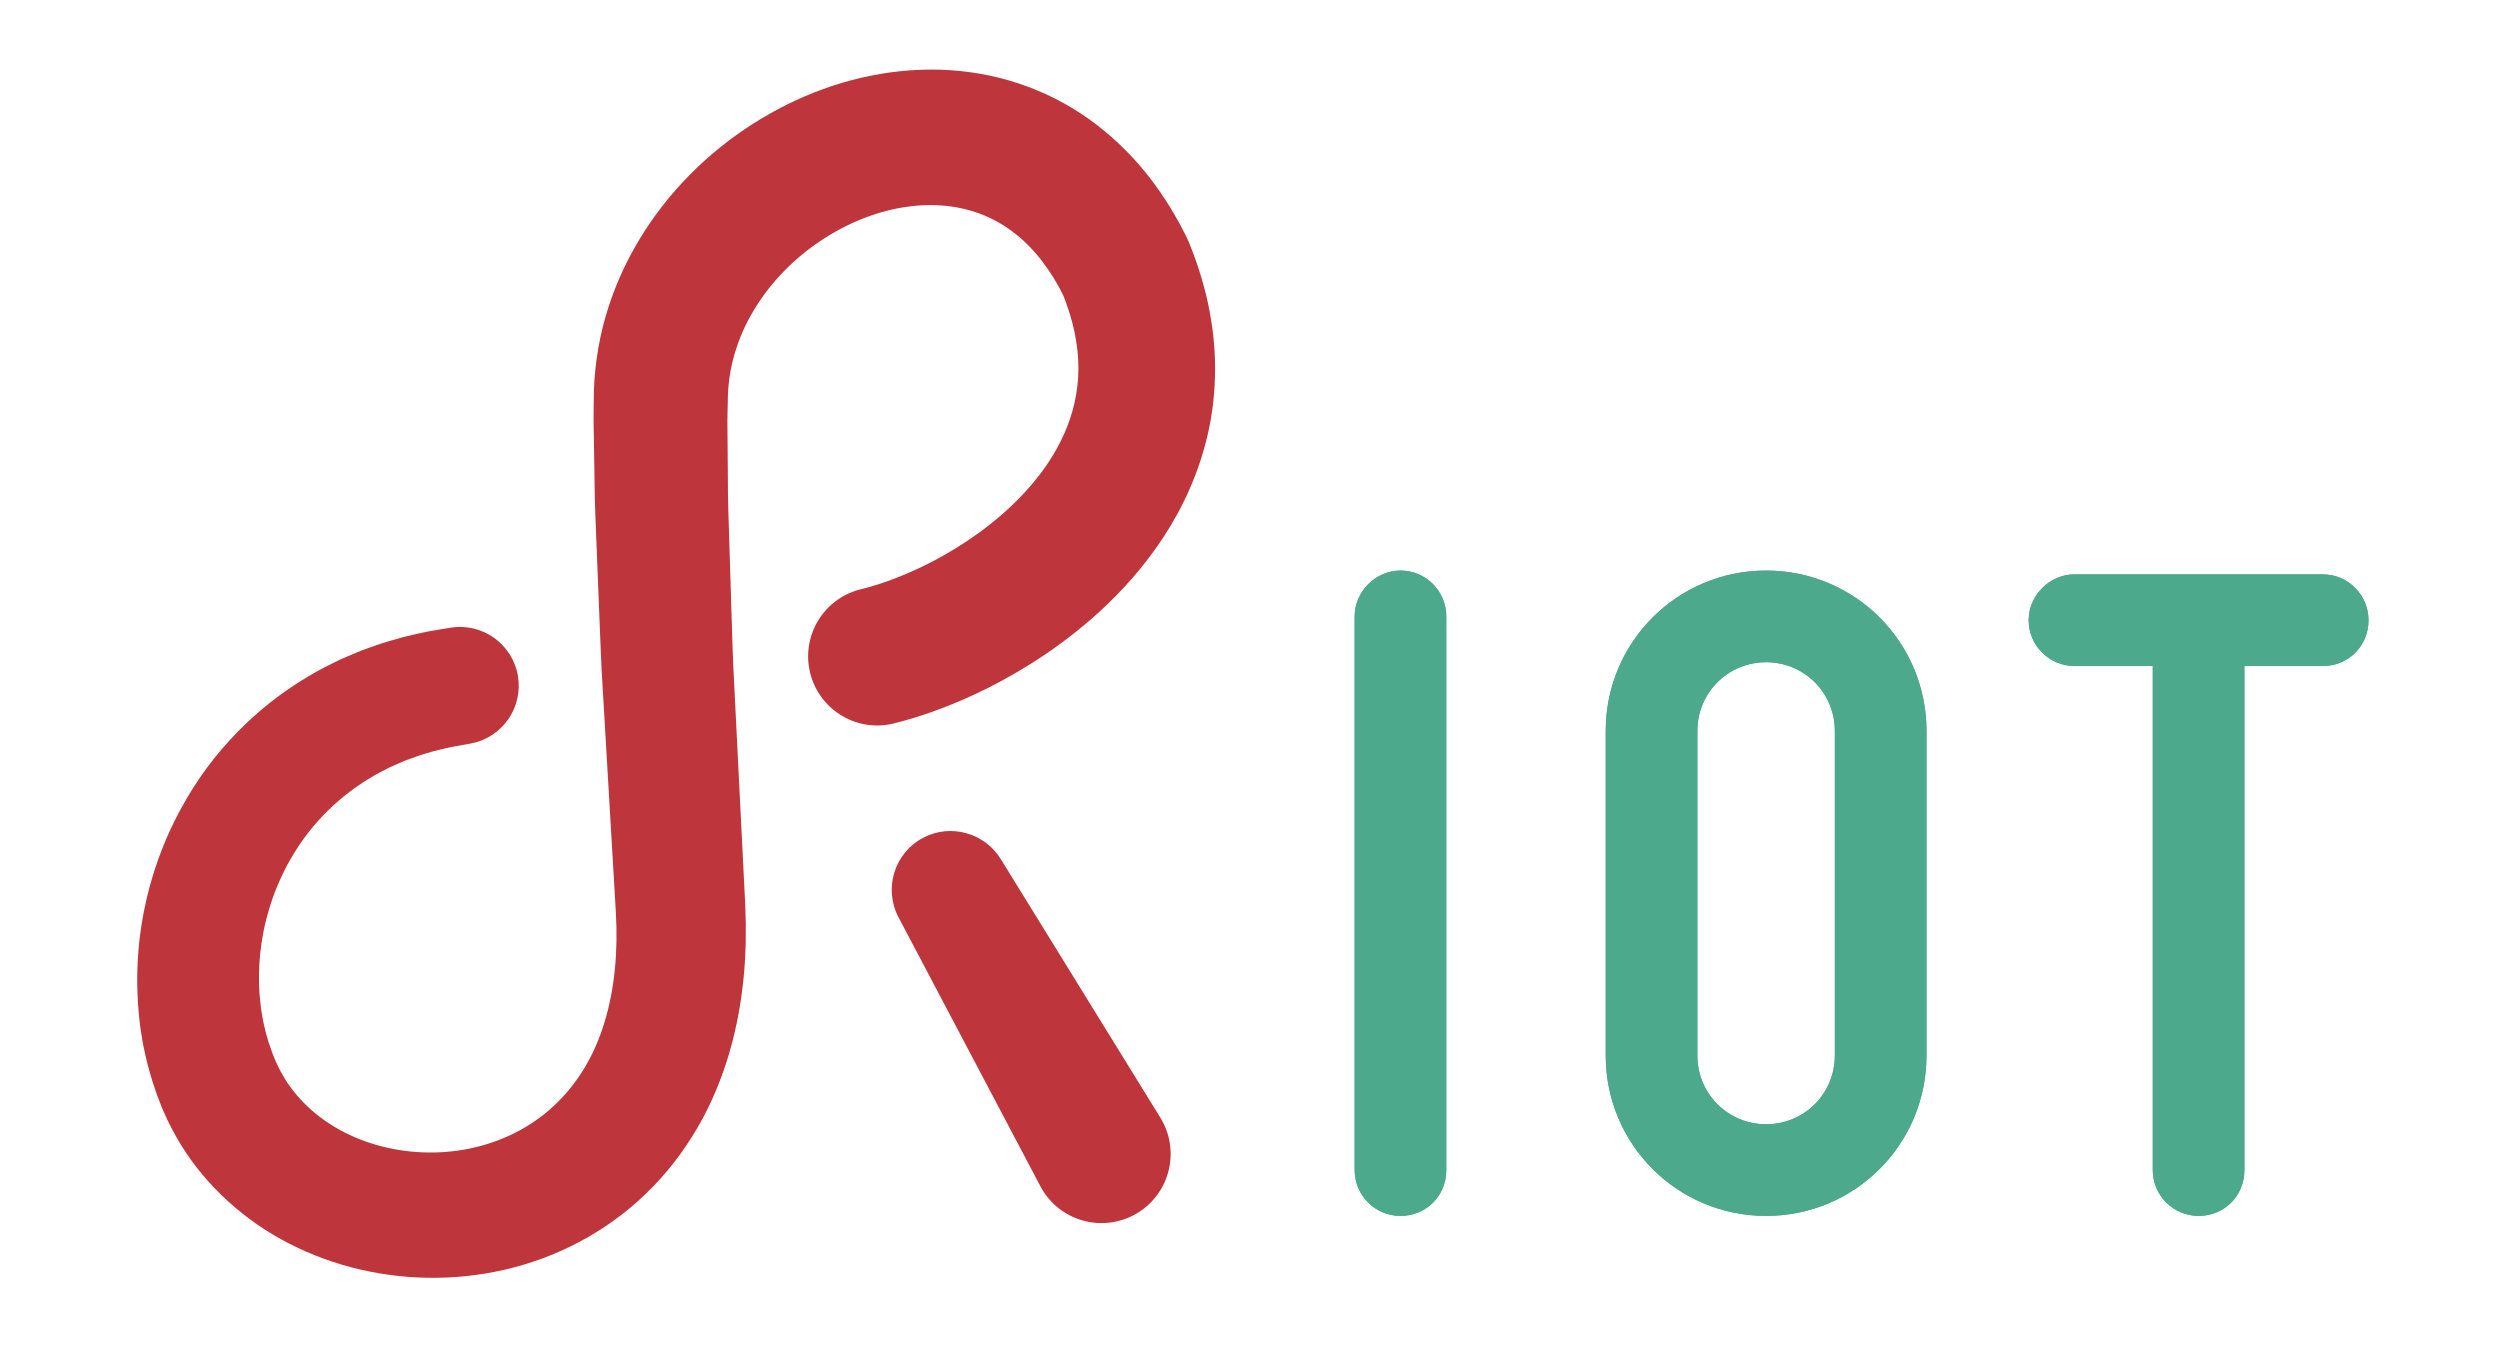 <svg xmlns="http://www.w3.org/2000/svg" xmlns:svg="http://www.w3.org/2000/svg" id="svg3004" width="101" height="54.692" version="1.1" xml:space="preserve"><defs id="defs3008"><clipPath id="clipPath3018" clipPathUnits="userSpaceOnUse"><path id="path3020" d="M 0,600 600,600 600,0 0,0 0,600 z"/></clipPath></defs><g id="g3012" transform="matrix(1.25,0,0,-1.25,-310.187,421.923)"><g id="g3014" transform="matrix(0.203,0,0,0.203,230.067,251.685)"><g id="g3016" clip-path="url(#clipPath3018)"><g id="g3022" transform="translate(304.752,236.633)"><path d="m 0,0 0,88.155 c 0,3.952 3.344,7.296 7.295,7.296 4.104,0 7.297,-3.344 7.297,-7.296 L 14.592,0 c 0,-4.104 -3.193,-7.297 -7.297,-7.297 C 3.344,-7.297 0,-4.104 0,0" style="fill:#4da98c;fill-opacity:1;fill-rule:nonzero;stroke:none" id="path3024"/></g><g id="g3026" transform="translate(359.318,306.549)"><path d="m 0,0 0,-51.678 c 0,-6.08 4.863,-10.944 10.943,-10.944 6.08,0 10.944,4.864 10.944,10.944 l 0,51.678 c 0,6.079 -4.864,10.943 -10.944,10.943 C 4.863,10.943 0,6.079 0,0 m -14.592,-51.678 0,51.678 c 0,14.135 11.401,25.534 25.535,25.534 14.136,0 25.536,-11.399 25.536,-25.534 l 0,-51.678 c 0,-14.135 -11.4,-25.535 -25.536,-25.535 -14.134,0 -25.535,11.4 -25.535,25.535" style="fill:#4da98c;fill-opacity:1;fill-rule:nonzero;stroke:none" id="path3028"/></g><g id="g3030" transform="translate(458.877,331.476)"><path d="m 0,0 c 4.104,0 7.296,-3.344 7.296,-7.295 0,-4.104 -3.192,-7.296 -7.296,-7.296 l -12.463,0 0,-80.252 c 0,-4.103 -3.192,-7.297 -7.297,-7.297 -3.951,0 -7.295,3.194 -7.295,7.297 l 0,80.252 -12.463,0 c -3.952,0 -7.296,3.192 -7.296,7.296 0,3.951 3.344,7.295 7.296,7.295 L 0,0 z" style="fill:#4da98c;fill-opacity:1;fill-rule:nonzero;stroke:none" id="path3032"/></g><g id="g3034" transform="translate(304.752,236.633)"><path d="m 0,0 0,88.155 c 0,3.952 3.344,7.296 7.295,7.296 4.104,0 7.297,-3.344 7.297,-7.296 L 14.592,0 c 0,-4.104 -3.193,-7.297 -7.297,-7.297 C 3.344,-7.297 0,-4.104 0,0" style="fill:#4da98c;fill-opacity:1;fill-rule:nonzero;stroke:none" id="path3036"/></g><g id="g3038" transform="translate(359.318,306.549)"><path d="m 0,0 0,-51.678 c 0,-6.08 4.863,-10.944 10.943,-10.944 6.08,0 10.944,4.864 10.944,10.944 l 0,51.678 c 0,6.079 -4.864,10.943 -10.944,10.943 C 4.863,10.943 0,6.079 0,0 m -14.592,-51.678 0,51.678 c 0,14.135 11.401,25.534 25.535,25.534 14.136,0 25.536,-11.399 25.536,-25.534 l 0,-51.678 c 0,-14.135 -11.4,-25.535 -25.536,-25.535 -14.134,0 -25.535,11.4 -25.535,25.535" style="fill:#4da98c;fill-opacity:1;fill-rule:nonzero;stroke:none" id="path3040"/></g><g id="g3042" transform="translate(458.877,331.476)"><path d="m 0,0 c 4.104,0 7.296,-3.344 7.296,-7.295 0,-4.104 -3.192,-7.296 -7.296,-7.296 l -12.463,0 0,-80.252 c 0,-4.103 -3.192,-7.297 -7.297,-7.297 -3.951,0 -7.295,3.194 -7.295,7.297 l 0,80.252 -12.463,0 c -3.952,0 -7.296,3.192 -7.296,7.296 0,3.951 3.344,7.295 7.296,7.295 L 0,0 z" style="fill:#4da98c;fill-opacity:1;fill-rule:nonzero;stroke:none" id="path3044"/></g><g id="g3046" transform="translate(254.715,234.066)"><path d="m 0,0 -22.582,42.81 c -2.415,4.578 -0.661,10.247 3.917,12.662 4.381,2.31 9.777,0.777 12.348,-3.368 L 19.102,10.914 C 22.293,5.741 20.688,-1.04 15.515,-4.231 10.342,-7.424 3.561,-5.818 0.369,-0.646 0.243,-0.441 0.111,-0.209 0,0" style="fill:#be353c;fill-opacity:1;fill-rule:nonzero;stroke:none" id="path3048"/></g><g id="g3050" transform="translate(226.05,329.086)"><path d="m 0,0 c 0,0 0.409,0.107 1.2,0.315 0.147,0.042 0.312,0.088 0.495,0.139 0.211,0.064 0.443,0.133 0.694,0.209 0.504,0.156 1.09,0.348 1.755,0.578 2.644,0.939 6.628,2.567 11.243,5.425 4.567,2.839 9.85,6.956 13.865,12.546 4.01,5.6 6.417,12.409 5.113,20.32 -0.303,1.98 -0.86,4.03 -1.613,6.125 -0.085,0.262 -0.2,0.524 -0.299,0.787 l -0.154,0.395 -0.076,0.199 c 0.159,-0.341 -0.411,0.903 0.347,-0.74 l -0.062,0.121 -0.495,0.965 -0.249,0.485 -0.123,0.239 -0.092,0.154 c -0.26,0.422 -0.433,0.794 -0.748,1.276 -0.297,0.464 -0.578,0.95 -0.9,1.388 -2.474,3.637 -5.601,6.492 -9.327,8.243 -3.716,1.754 -8.159,2.413 -12.918,1.777 -4.745,-0.615 -9.708,-2.563 -14.111,-5.536 -4.412,-2.965 -8.258,-6.983 -10.858,-11.573 -1.318,-2.287 -2.291,-4.721 -2.946,-7.212 -0.316,-1.249 -0.538,-2.514 -0.681,-3.79 -0.076,-0.637 -0.111,-1.278 -0.142,-1.921 l -0.055,-2.586 c -0.059,-1.836 0.005,-3.515 0.005,-5.279 0.014,-1.746 0.028,-3.495 0.042,-5.246 -0.01,-3.462 0.132,-7.105 0.243,-10.72 0.113,-3.618 0.225,-7.243 0.338,-10.871 0.121,-3.629 0.196,-7.254 0.408,-10.905 0.365,-7.29 0.729,-14.58 1.093,-21.842 0.181,-3.631 0.362,-7.255 0.543,-10.868 l 0.135,-2.708 0.096,-3.002 -0.013,-3.282 c -0.046,-1.043 -0.077,-2.08 -0.143,-3.123 -0.548,-8.322 -2.527,-16.92 -6.72,-24.735 -2.104,-3.885 -4.713,-7.55 -7.812,-10.744 -3.081,-3.207 -6.62,-5.949 -10.406,-8.117 -7.589,-4.365 -16.066,-6.424 -24.257,-6.492 -8.207,-0.069 -16.232,1.801 -23.332,5.443 -7.094,3.615 -13.227,9.161 -17.295,15.809 -1.003,1.664 -1.913,3.368 -2.666,5.117 -0.202,0.432 -0.372,0.874 -0.544,1.315 l -0.554,1.446 c -0.232,0.684 -0.464,1.364 -0.695,2.041 -0.261,0.843 -0.538,1.839 -0.789,2.748 -0.251,0.925 -0.395,1.719 -0.59,2.58 -0.2,0.841 -0.304,1.687 -0.447,2.526 -0.149,0.839 -0.24,1.676 -0.323,2.508 -1.382,13.357 2.091,25.477 7.548,34.735 2.702,4.665 5.965,8.607 9.338,11.851 3.38,3.248 6.894,5.778 10.222,7.734 1.657,1 3.294,1.795 4.833,2.548 0.776,0.354 1.542,0.665 2.276,0.979 0.732,0.322 1.449,0.603 2.148,0.839 1.392,0.505 2.684,0.955 3.885,1.276 1.196,0.356 2.285,0.658 3.268,0.861 0.982,0.217 1.848,0.434 2.598,0.569 0.751,0.127 1.383,0.233 1.891,0.319 1.018,0.169 1.543,0.255 1.543,0.255 5.101,0.843 9.919,-2.609 10.762,-7.71 0.834,-5.051 -2.543,-9.825 -7.562,-10.735 l -0.546,-0.099 c 0,0 -0.378,-0.068 -1.111,-0.201 -0.366,-0.064 -0.821,-0.144 -1.362,-0.239 -0.538,-0.1 -1.143,-0.269 -1.838,-0.426 -0.702,-0.144 -1.457,-0.369 -2.284,-0.626 -0.842,-0.224 -1.721,-0.551 -2.669,-0.904 -0.483,-0.161 -0.967,-0.358 -1.456,-0.584 -0.494,-0.217 -1.004,-0.441 -1.531,-0.672 -1.018,-0.523 -2.114,-1.053 -3.196,-1.73 -4.349,-2.617 -9.13,-6.734 -12.658,-12.928 -0.914,-1.52 -1.66,-3.208 -2.385,-4.955 -0.688,-1.767 -1.252,-3.64 -1.716,-5.59 -0.851,-3.911 -1.2,-8.173 -0.681,-12.449 0.057,-0.535 0.115,-1.072 0.221,-1.601 0.102,-0.527 0.157,-1.073 0.298,-1.592 0.126,-0.506 0.234,-1.103 0.365,-1.541 0.128,-0.451 0.257,-0.904 0.386,-1.358 0.237,-0.675 0.475,-1.352 0.715,-2.033 0.027,-0.079 -0.068,0.193 -0.011,0.038 l 0.036,-0.087 0.072,-0.175 0.141,-0.35 c 0.092,-0.235 0.181,-0.472 0.296,-0.697 0.404,-0.925 0.901,-1.809 1.43,-2.682 2.172,-3.447 5.452,-6.436 9.604,-8.509 4.133,-2.077 9.085,-3.211 14.11,-3.109 5.023,0.089 10.09,1.42 14.408,3.969 4.332,2.541 7.891,6.288 10.36,10.993 2.468,4.708 3.827,10.369 4.166,16.428 l 0.083,2.291 -0.005,2.148 -0.094,2.432 -0.161,2.731 c -0.214,3.644 -0.429,7.299 -0.644,10.961 -0.43,7.325 -0.862,14.678 -1.294,22.031 -0.246,3.669 -0.356,7.375 -0.511,11.066 -0.147,3.692 -0.294,7.381 -0.441,11.063 -0.144,3.684 -0.32,7.325 -0.346,11.132 -0.03,1.882 -0.06,3.762 -0.09,5.638 -0.016,1.858 -0.091,3.796 -0.048,5.568 l 0.039,2.821 c 0.045,1.157 0.112,2.311 0.239,3.46 0.245,2.296 0.642,4.57 1.198,6.792 1.133,4.434 2.841,8.66 5.035,12.515 4.373,7.741 10.468,14.066 17.43,18.803 6.971,4.726 14.882,7.962 23.265,9.114 4.183,0.567 8.475,0.632 12.712,0.036 4.235,-0.567 8.401,-1.789 12.247,-3.573 7.742,-3.572 13.875,-9.412 18.058,-15.548 0.548,-0.763 1.025,-1.545 1.516,-2.321 0.486,-0.751 0.987,-1.682 1.464,-2.515 l 0.179,-0.321 0.127,-0.245 0.251,-0.483 0.499,-0.964 0.062,-0.12 c 0.8,-1.722 0.257,-0.565 0.45,-0.989 l 0.122,-0.304 0.24,-0.609 c 0.157,-0.409 0.325,-0.807 0.468,-1.222 1.198,-3.281 2.136,-6.669 2.688,-10.124 C 56.985,36.11 56.575,29.015 54.83,22.748 53.109,16.457 50.242,11.023 47.056,6.545 43.857,2.05 40.356,-1.578 36.93,-4.58 c -3.433,-3.003 -6.801,-5.399 -9.945,-7.367 -6.294,-3.925 -11.697,-6.166 -15.513,-7.536 -0.957,-0.337 -1.814,-0.621 -2.561,-0.854 -0.375,-0.115 -0.722,-0.22 -1.037,-0.316 -0.348,-0.098 -0.661,-0.187 -0.941,-0.266 -0.925,-0.248 -1.403,-0.375 -1.403,-0.375 -5.87,-1.566 -11.898,1.923 -13.464,7.793 -1.566,5.87 1.923,11.897 7.793,13.464 l 0.037,0.01 L 0,0 z" style="fill:#be353c;fill-opacity:1;fill-rule:nonzero;stroke:none" id="path3052"/></g></g></g></g></svg>